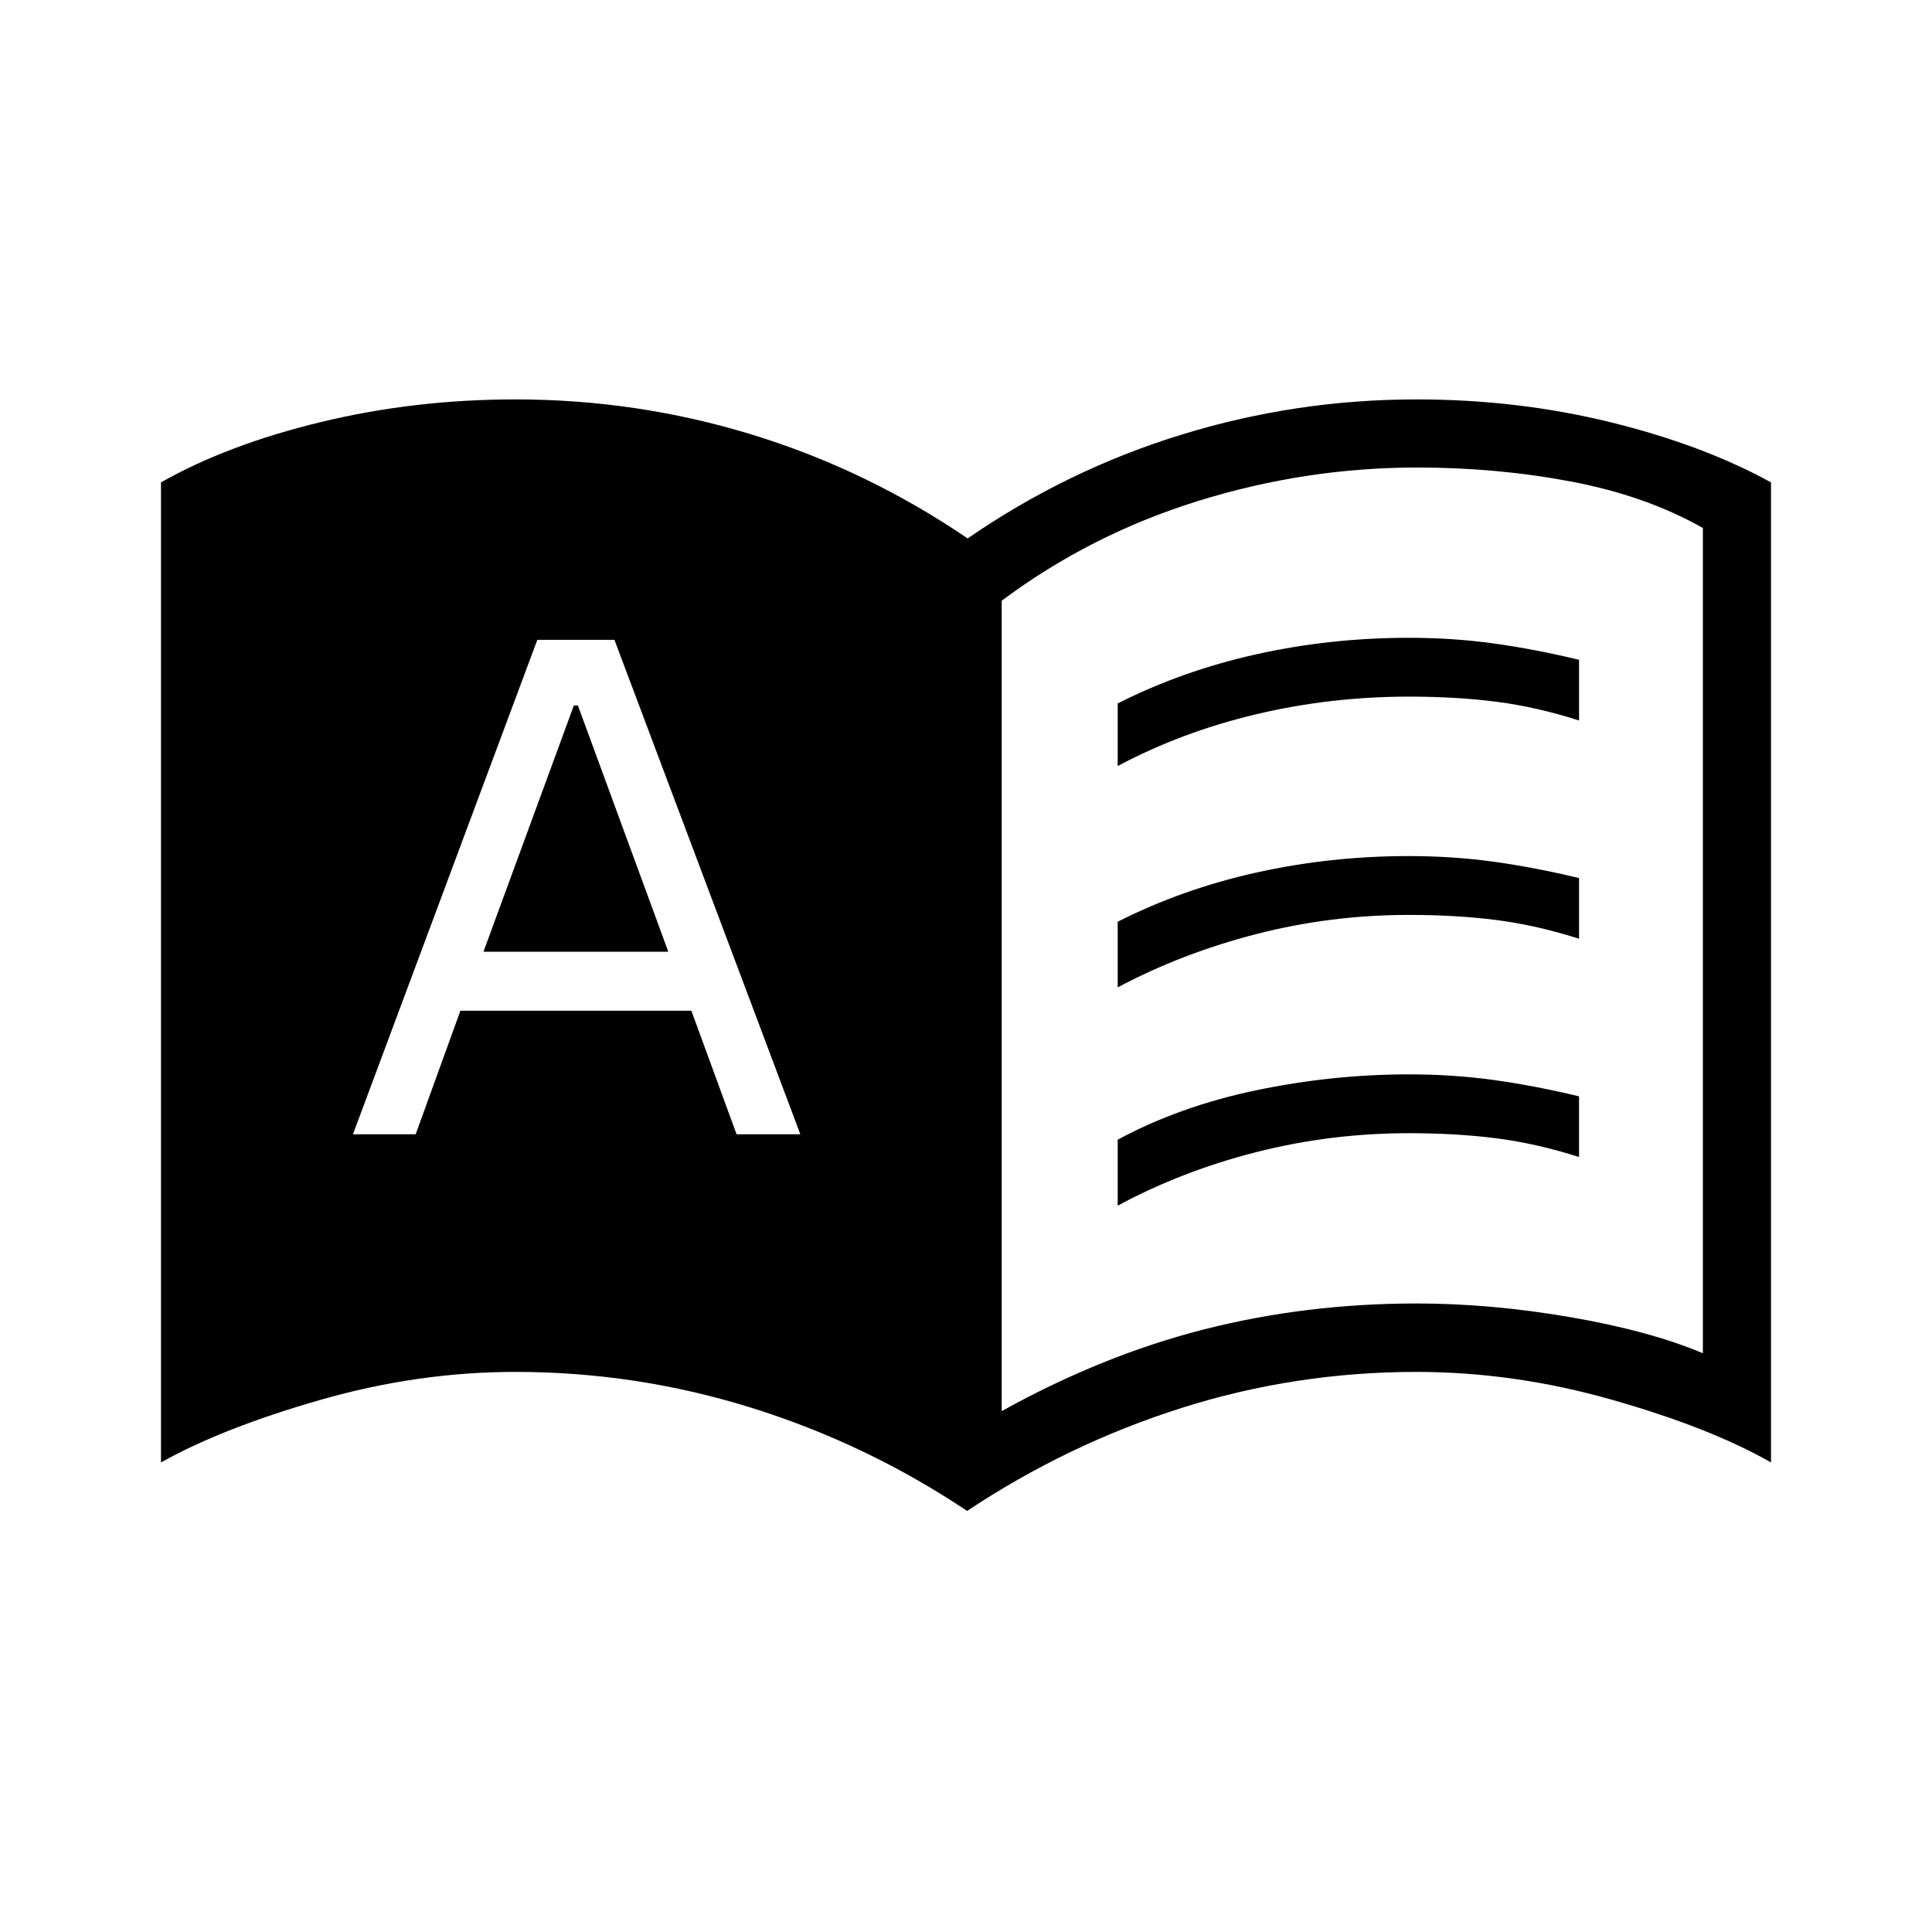 <svg xmlns="http://www.w3.org/2000/svg" height="40" viewBox="0 -960 960 960" width="40"><path d="M175.38-396.38h31.16l22.23-61.39h114.77L366-396.38h31.69l-92.38-245.7H267l-91.62 245.7Zm64.85-90.7 44.92-122.38h2l44.93 122.38h-91.85Zm257.51 228.26q50.05-27.77 100.61-40.63 50.55-12.86 105.55-12.86 36.82 0 76.22 6.77 39.39 6.77 66.03 17.95v-410.05q-28.28-16-65.19-23.03-36.91-7.02-76.82-7.02-55.4 0-108.94 16.66-53.53 16.67-97.46 49.54v402.67Zm-17.18 49.59q-50-33.39-107.12-51.23-57.13-17.85-117.34-17.85-48.48 0-97 13.93-48.51 13.92-79.1 31.05v-486.98q33.18-18.82 79.64-30.02 46.45-11.21 96.46-11.21 60.52 0 117.56 17.49 57.03 17.49 107.16 51.59 49.46-34.1 106.32-51.59Q644-761.54 703.9-761.54q50.01 0 96.08 11.28 46.07 11.29 80.02 29.95v486.98q-30.36-17.29-78.99-31.13-48.63-13.85-97.11-13.85-60.34 0-116.84 17.93-56.5 17.92-106.5 51.15Zm74.82-370.15v-31.08q32.24-16.31 69.04-24.46 36.81-8.16 75.58-8.16 22.15 0 42.54 2.85 20.38 2.85 42.08 8.08V-602q-20.93-6.69-40.81-9.27-19.89-2.58-43.81-2.58-38.77 0-75.69 8.73-36.93 8.74-68.93 25.74Zm0 218.46v-32.77q30.7-16.57 68.66-24.52 37.96-7.94 75.96-7.94 22.15 0 42.54 2.84 20.38 2.85 42.08 8.08v30.15q-20.93-6.69-40.81-9.27-19.89-2.57-43.81-2.57-38.77 0-75.69 9.38-36.93 9.39-68.93 26.62Zm0-108.46V-502q32.24-16.31 69.04-24.46 36.81-8.16 75.58-8.16 22.15 0 42.54 2.85 20.38 2.85 42.08 8.08v30.15q-20.93-6.69-40.81-9.27-19.89-2.57-43.81-2.57-38.77 0-75.69 9.5-36.93 9.5-68.93 26.5Z"/></svg>